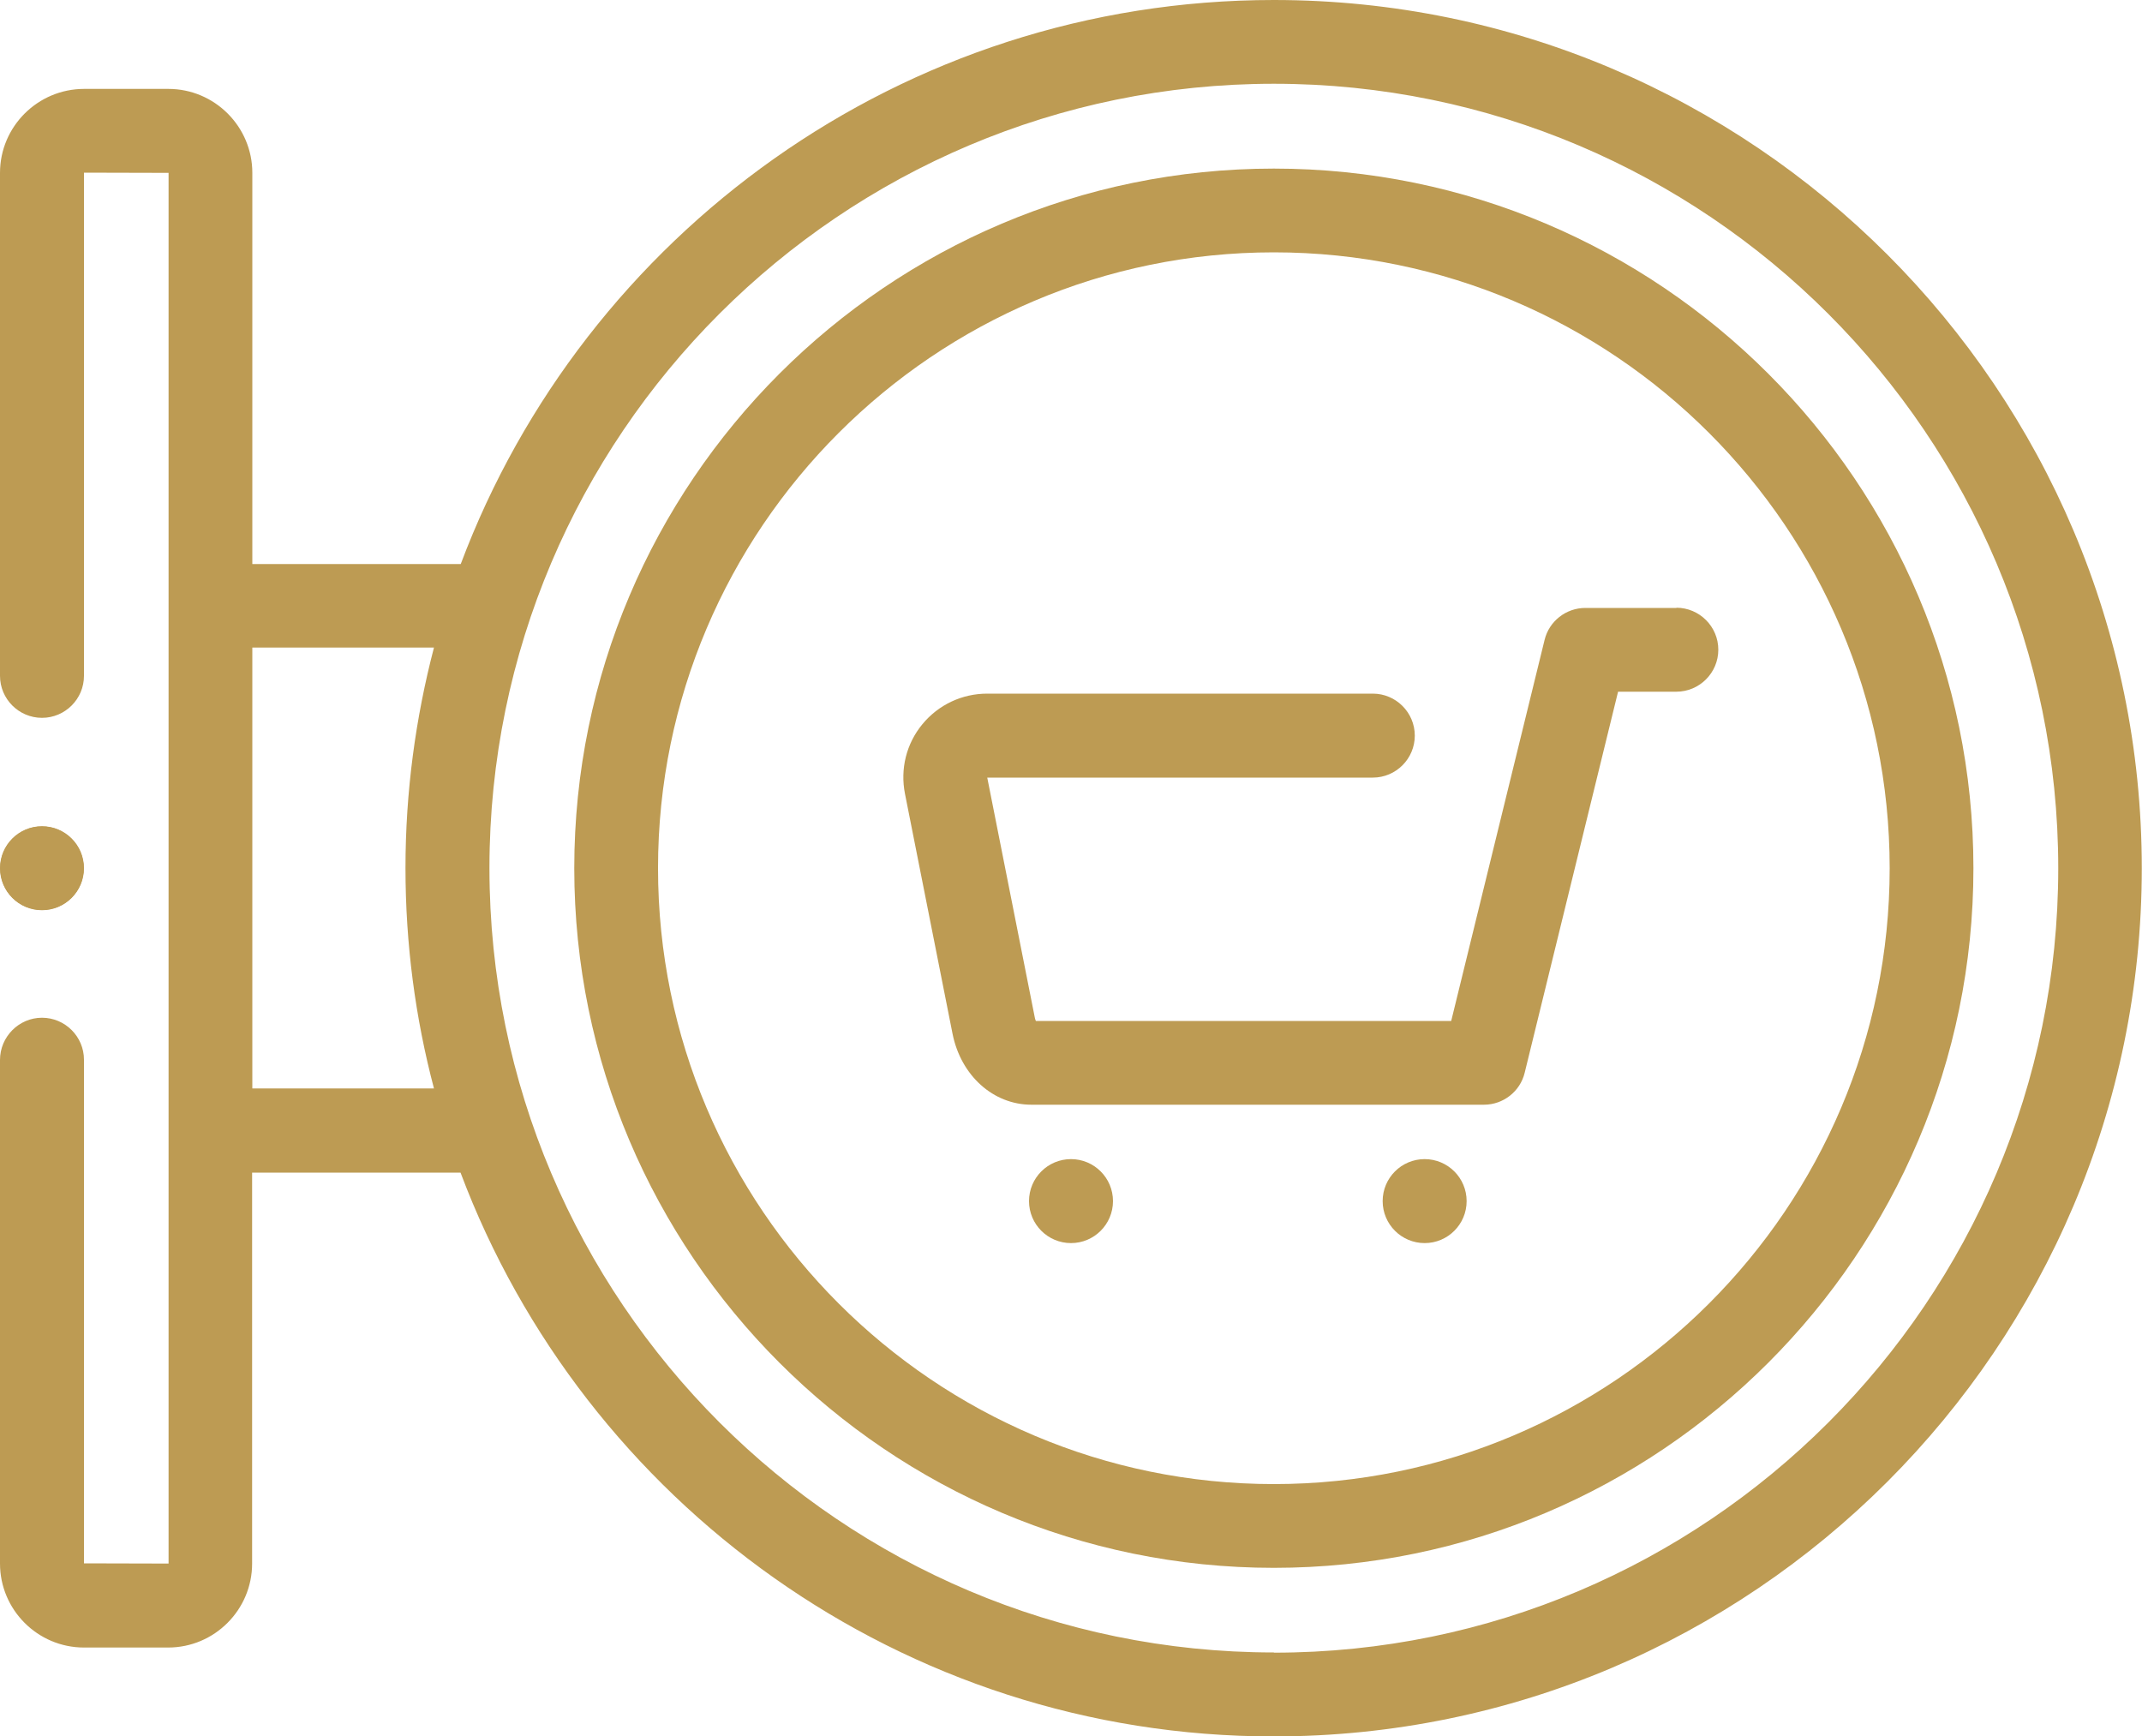 <?xml version="1.0" encoding="UTF-8"?><svg fill="#BD9B53" id="Layer_2" xmlns="http://www.w3.org/2000/svg" viewBox="0 0 100 81.06"><g id="Layer_1-2"><path d="m59.47,0C42.12,0,27.28,10.96,21.51,26.33h-9.73V8.07c0-2.16-1.76-3.92-3.92-3.92h-3.93C1.76,4.15,0,5.91,0,8.07v23.48C0,32.63.88,33.51,1.96,33.51s1.96-.88,1.96-1.96V8.06s3.95.01,3.95.01v64.92s-3.95-.01-3.95-.01v-23.51c0-1.08-.88-1.96-1.96-1.96S0,48.4,0,49.48v23.51C0,75.15,1.76,76.91,3.92,76.91h3.93c2.16,0,3.92-1.76,3.92-3.92v-18.25h9.73c5.77,15.36,20.61,26.32,37.96,26.32,22.35,0,40.53-18.18,40.53-40.53S81.82,0,59.47,0h0ZM11.78,50.82v-20.59h8.48c-.86,3.29-1.33,6.74-1.33,10.29s.46,7,1.33,10.29h-8.48Zm47.69,26.32c-20.19,0-36.62-16.43-36.62-36.62S39.28,3.91,59.47,3.91s36.62,16.43,36.62,36.62-16.43,36.62-36.62,36.62Z"/><path d="m59.47,7.87c-18.01,0-32.66,14.65-32.66,32.66s14.65,32.66,32.66,32.66,32.66-14.65,32.66-32.66S77.48,7.87,59.47,7.87h0Zm0,61.41c-15.85,0-28.75-12.9-28.75-28.75s12.9-28.75,28.75-28.75,28.75,12.9,28.75,28.75-12.9,28.75-28.75,28.75Z"/><path d="m78.27,28.38h-4.26c-.9,0-1.69.62-1.9,1.49l-4.36,17.79h-19.39s-.04-.09-.05-.16l-2.22-11.2h18c1.08,0,1.96-.88,1.96-1.96s-.88-1.96-1.96-1.96h-18c-1.18,0-2.28.52-3.03,1.43s-1.04,2.09-.81,3.25l2.22,11.2c.39,1.95,1.9,3.31,3.68,3.31h21.13c.9,0,1.69-.62,1.9-1.49l4.36-17.79h2.72c1.08,0,1.96-.88,1.96-1.96s-.88-1.96-1.96-1.96h0Z"/><circle cx="1.96" cy="40.53" r="1.96"/><circle cx="50" cy="56.07" r="1.96"/><circle cx="66.51" cy="56.07" r="1.96"/><circle cx="1.96" cy="40.53" r="1.95"/></g></svg>
